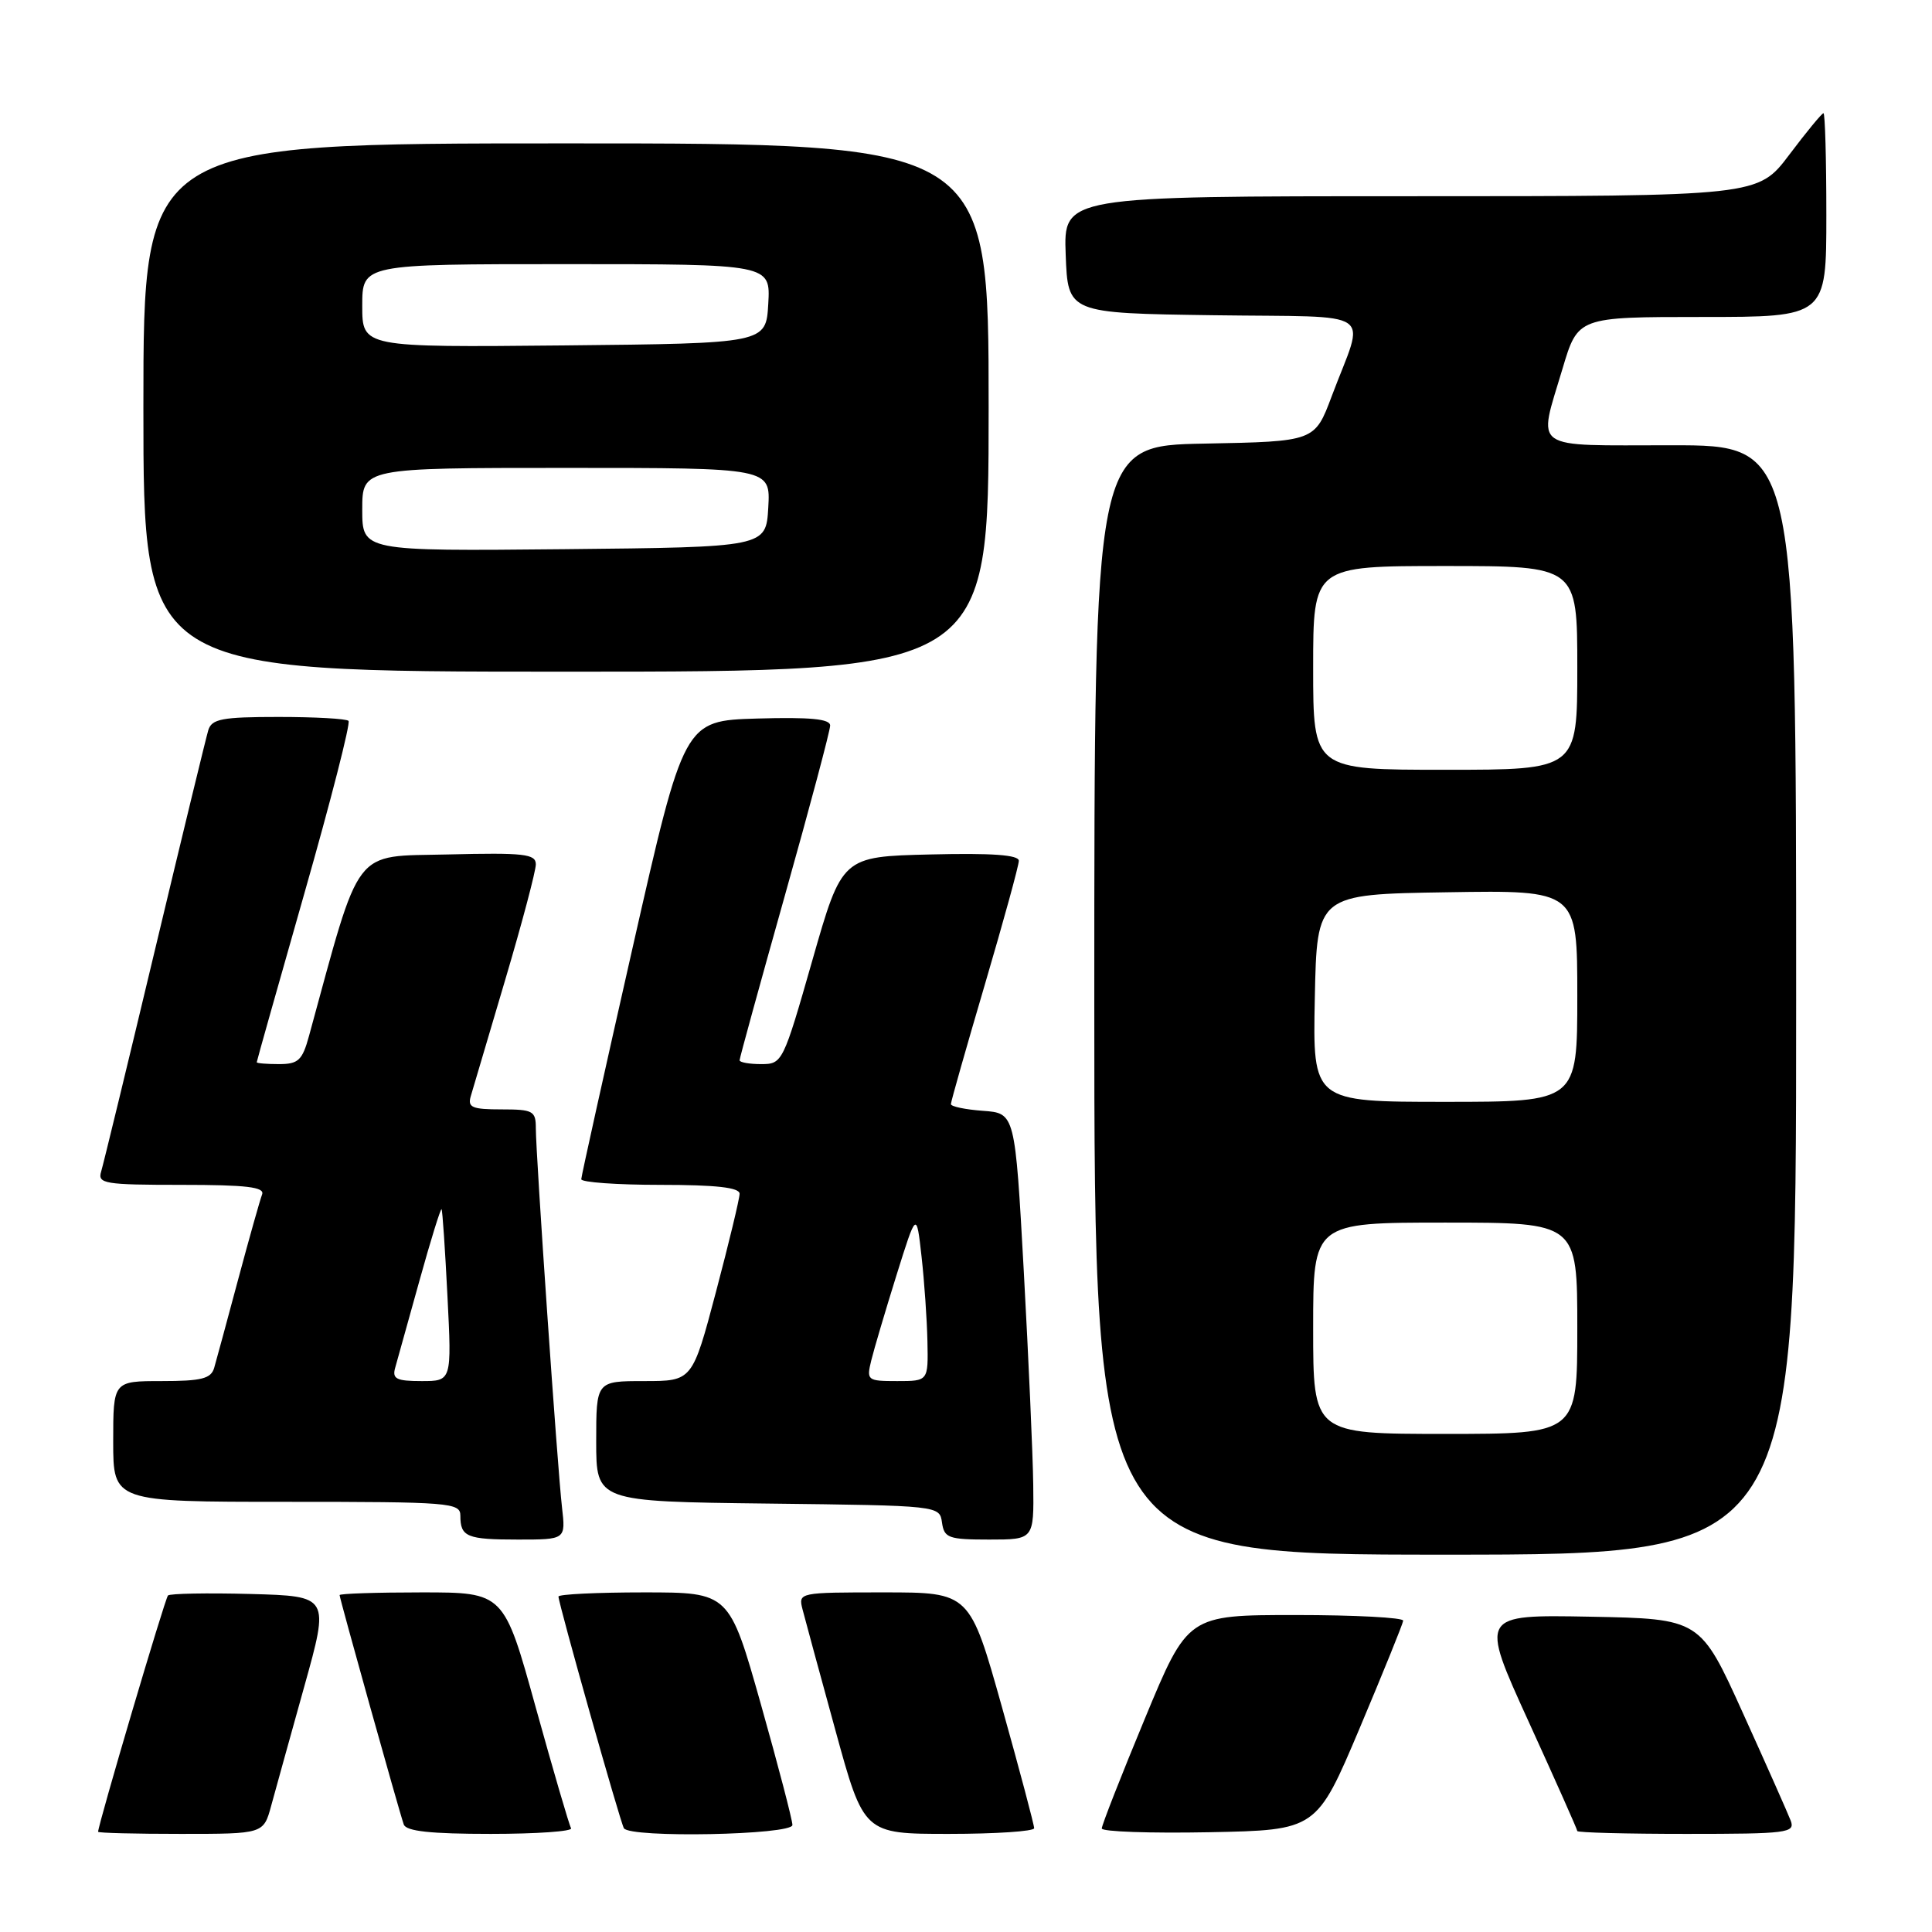 <?xml version="1.0" encoding="UTF-8" standalone="no"?>
<!DOCTYPE svg PUBLIC "-//W3C//DTD SVG 1.1//EN" "http://www.w3.org/Graphics/SVG/1.1/DTD/svg11.dtd" >
<svg xmlns="http://www.w3.org/2000/svg" xmlns:xlink="http://www.w3.org/1999/xlink" version="1.1" viewBox="0 0 256 256">
 <g >
 <path fill="currentColor"
d=" M 35.94 239.25 C 36.50 237.19 38.47 230.10 40.31 223.50 C 43.66 211.50 43.66 211.50 33.20 211.21 C 27.44 211.06 22.52 211.15 22.26 211.41 C 21.86 211.80 13.00 241.79 13.00 242.72 C 13.00 242.88 17.93 243.00 23.96 243.00 C 34.92 243.00 34.92 243.00 35.94 239.25 Z  M 75.67 242.25 C 75.42 241.84 73.32 234.64 70.99 226.25 C 66.77 211.00 66.77 211.00 55.88 211.00 C 49.90 211.00 45.00 211.16 45.00 211.36 C 45.00 211.81 52.89 240.02 53.50 241.75 C 53.81 242.65 57.06 243.00 65.03 243.00 C 71.13 243.00 75.92 242.66 75.67 242.25 Z  M 105.00 241.82 C 105.00 241.17 103.12 233.97 100.82 225.82 C 96.63 211.00 96.63 211.00 85.32 211.00 C 79.09 211.00 74.00 211.25 74.00 211.55 C 74.00 212.46 82.18 241.44 82.67 242.25 C 83.46 243.57 105.00 243.15 105.00 241.82 Z  M 137.03 242.25 C 137.04 241.84 135.13 234.64 132.78 226.25 C 128.50 211.00 128.50 211.00 117.13 211.00 C 105.84 211.00 105.77 211.01 106.34 213.25 C 106.66 214.49 108.61 221.69 110.69 229.25 C 114.46 243.00 114.46 243.00 125.73 243.00 C 131.93 243.00 137.01 242.66 137.03 242.25 Z  M 180.16 229.00 C 183.29 221.57 185.89 215.16 185.93 214.75 C 185.97 214.34 179.56 214.00 171.69 214.00 C 157.39 214.00 157.39 214.00 151.69 227.75 C 148.55 235.31 145.99 241.85 145.99 242.28 C 146.00 242.71 152.40 242.93 160.23 242.78 C 174.45 242.50 174.45 242.50 180.16 229.00 Z  M 237.28 241.25 C 236.91 240.29 234.07 233.88 230.95 227.00 C 225.29 214.50 225.29 214.50 210.69 214.22 C 196.09 213.95 196.09 213.95 202.54 228.10 C 206.09 235.88 209.00 242.42 209.00 242.62 C 209.00 242.83 215.51 243.00 223.47 243.00 C 236.83 243.00 237.89 242.87 237.28 241.25 Z  M 238.00 132.50 C 238.00 59.00 238.00 59.00 221.50 59.00 C 202.58 59.00 203.77 59.84 207.04 48.86 C 209.08 42.00 209.08 42.00 225.54 42.00 C 242.00 42.00 242.00 42.00 242.00 28.50 C 242.00 21.07 241.83 15.00 241.62 15.00 C 241.41 15.00 239.37 17.47 237.09 20.50 C 232.94 26.00 232.94 26.00 186.93 26.00 C 140.92 26.00 140.92 26.00 141.21 33.75 C 141.50 41.50 141.50 41.50 160.81 41.77 C 182.88 42.08 180.88 40.71 176.46 52.50 C 174.21 58.50 174.21 58.50 159.61 58.78 C 145.00 59.05 145.00 59.05 145.00 132.53 C 145.00 206.00 145.00 206.00 191.50 206.00 C 238.00 206.00 238.00 206.00 238.00 132.50 Z  M 74.47 199.75 C 73.87 194.62 71.00 153.00 71.00 149.49 C 71.00 147.20 70.63 147.00 66.43 147.00 C 62.55 147.00 61.94 146.74 62.38 145.25 C 62.66 144.29 64.72 137.34 66.95 129.81 C 69.18 122.29 71.00 115.41 71.00 114.53 C 71.00 113.15 69.47 112.97 59.34 113.22 C 46.61 113.53 47.91 111.82 40.95 137.25 C 40.06 140.51 39.53 141.00 36.96 141.00 C 35.33 141.00 34.01 140.89 34.02 140.75 C 34.02 140.61 36.88 130.49 40.36 118.27 C 43.85 106.04 46.47 95.80 46.18 95.52 C 45.90 95.23 41.72 95.00 36.90 95.00 C 29.42 95.00 28.06 95.26 27.60 96.75 C 27.31 97.71 24.11 110.88 20.50 126.00 C 16.89 141.12 13.69 154.29 13.40 155.25 C 12.91 156.84 13.86 157.00 24.04 157.00 C 32.67 157.00 35.10 157.29 34.73 158.27 C 34.46 158.97 33.03 164.03 31.56 169.52 C 30.09 175.01 28.66 180.29 28.38 181.25 C 27.96 182.68 26.70 183.00 21.43 183.00 C 15.00 183.00 15.00 183.00 15.00 191.00 C 15.00 199.00 15.00 199.00 38.00 199.00 C 59.64 199.00 61.00 199.11 61.00 200.83 C 61.00 203.65 61.85 204.00 68.65 204.00 C 74.96 204.00 74.96 204.00 74.47 199.75 Z  M 136.91 196.75 C 136.86 192.76 136.29 180.05 135.66 168.50 C 134.50 147.50 134.50 147.50 130.25 147.19 C 127.91 147.02 126.00 146.62 126.00 146.30 C 126.00 145.97 128.03 138.84 130.50 130.45 C 132.97 122.05 135.00 114.68 135.00 114.06 C 135.00 113.28 131.47 113.02 123.28 113.22 C 111.57 113.50 111.57 113.50 107.64 127.25 C 103.77 140.79 103.67 141.00 100.86 141.00 C 99.29 141.00 98.00 140.77 98.00 140.49 C 98.00 140.21 100.70 130.39 104.00 118.66 C 107.30 106.94 110.00 96.80 110.00 96.14 C 110.00 95.26 107.38 95.01 100.32 95.21 C 90.64 95.50 90.64 95.50 83.84 125.50 C 80.10 142.00 77.03 155.84 77.02 156.25 C 77.01 156.66 81.72 157.00 87.50 157.00 C 94.88 157.00 98.00 157.35 98.00 158.18 C 98.00 158.82 96.59 164.67 94.87 171.18 C 91.74 183.00 91.74 183.00 85.37 183.00 C 79.00 183.00 79.00 183.00 79.00 190.98 C 79.00 198.96 79.00 198.96 101.75 199.23 C 124.49 199.50 124.50 199.50 124.82 201.75 C 125.11 203.79 125.68 204.00 131.07 204.00 C 137.00 204.00 137.00 204.00 136.91 196.75 Z  M 131.00 54.00 C 131.00 19.00 131.00 19.00 75.00 19.00 C 19.00 19.00 19.00 19.00 19.00 54.00 C 19.00 89.00 19.00 89.00 75.00 89.00 C 131.00 89.00 131.00 89.00 131.00 54.00 Z  M 174.00 176.00 C 174.00 162.00 174.00 162.00 191.50 162.00 C 209.00 162.00 209.00 162.00 209.00 176.00 C 209.00 190.00 209.00 190.00 191.50 190.00 C 174.00 190.00 174.00 190.00 174.00 176.00 Z  M 174.22 132.25 C 174.50 118.50 174.50 118.50 191.75 118.23 C 209.00 117.95 209.00 117.95 209.00 131.98 C 209.00 146.00 209.00 146.00 191.47 146.00 C 173.94 146.00 173.94 146.00 174.22 132.25 Z  M 174.00 88.50 C 174.00 75.00 174.00 75.00 191.50 75.00 C 209.00 75.00 209.00 75.00 209.00 88.50 C 209.00 102.00 209.00 102.00 191.50 102.00 C 174.00 102.00 174.00 102.00 174.00 88.50 Z  M 52.36 181.25 C 52.63 180.29 54.08 175.10 55.57 169.73 C 57.06 164.35 58.39 160.08 58.51 160.23 C 58.63 160.38 58.98 165.56 59.29 171.75 C 59.86 183.00 59.86 183.00 55.86 183.00 C 52.53 183.00 51.95 182.71 52.36 181.25 Z  M 115.45 180.25 C 115.82 178.74 117.32 173.68 118.78 169.00 C 121.44 160.50 121.44 160.50 122.11 166.50 C 122.48 169.80 122.83 174.86 122.89 177.75 C 123.00 183.00 123.00 183.00 118.89 183.00 C 114.91 183.00 114.80 182.91 115.45 180.25 Z  M 48.00 67.52 C 48.00 62.00 48.00 62.00 75.05 62.00 C 102.10 62.00 102.10 62.00 101.80 67.25 C 101.50 72.50 101.50 72.50 74.75 72.77 C 48.00 73.03 48.00 73.03 48.00 67.52 Z  M 48.00 40.52 C 48.00 35.00 48.00 35.00 75.05 35.00 C 102.10 35.00 102.10 35.00 101.80 40.25 C 101.50 45.50 101.50 45.50 74.75 45.77 C 48.00 46.03 48.00 46.03 48.00 40.52 Z "/>
</g>
</svg>